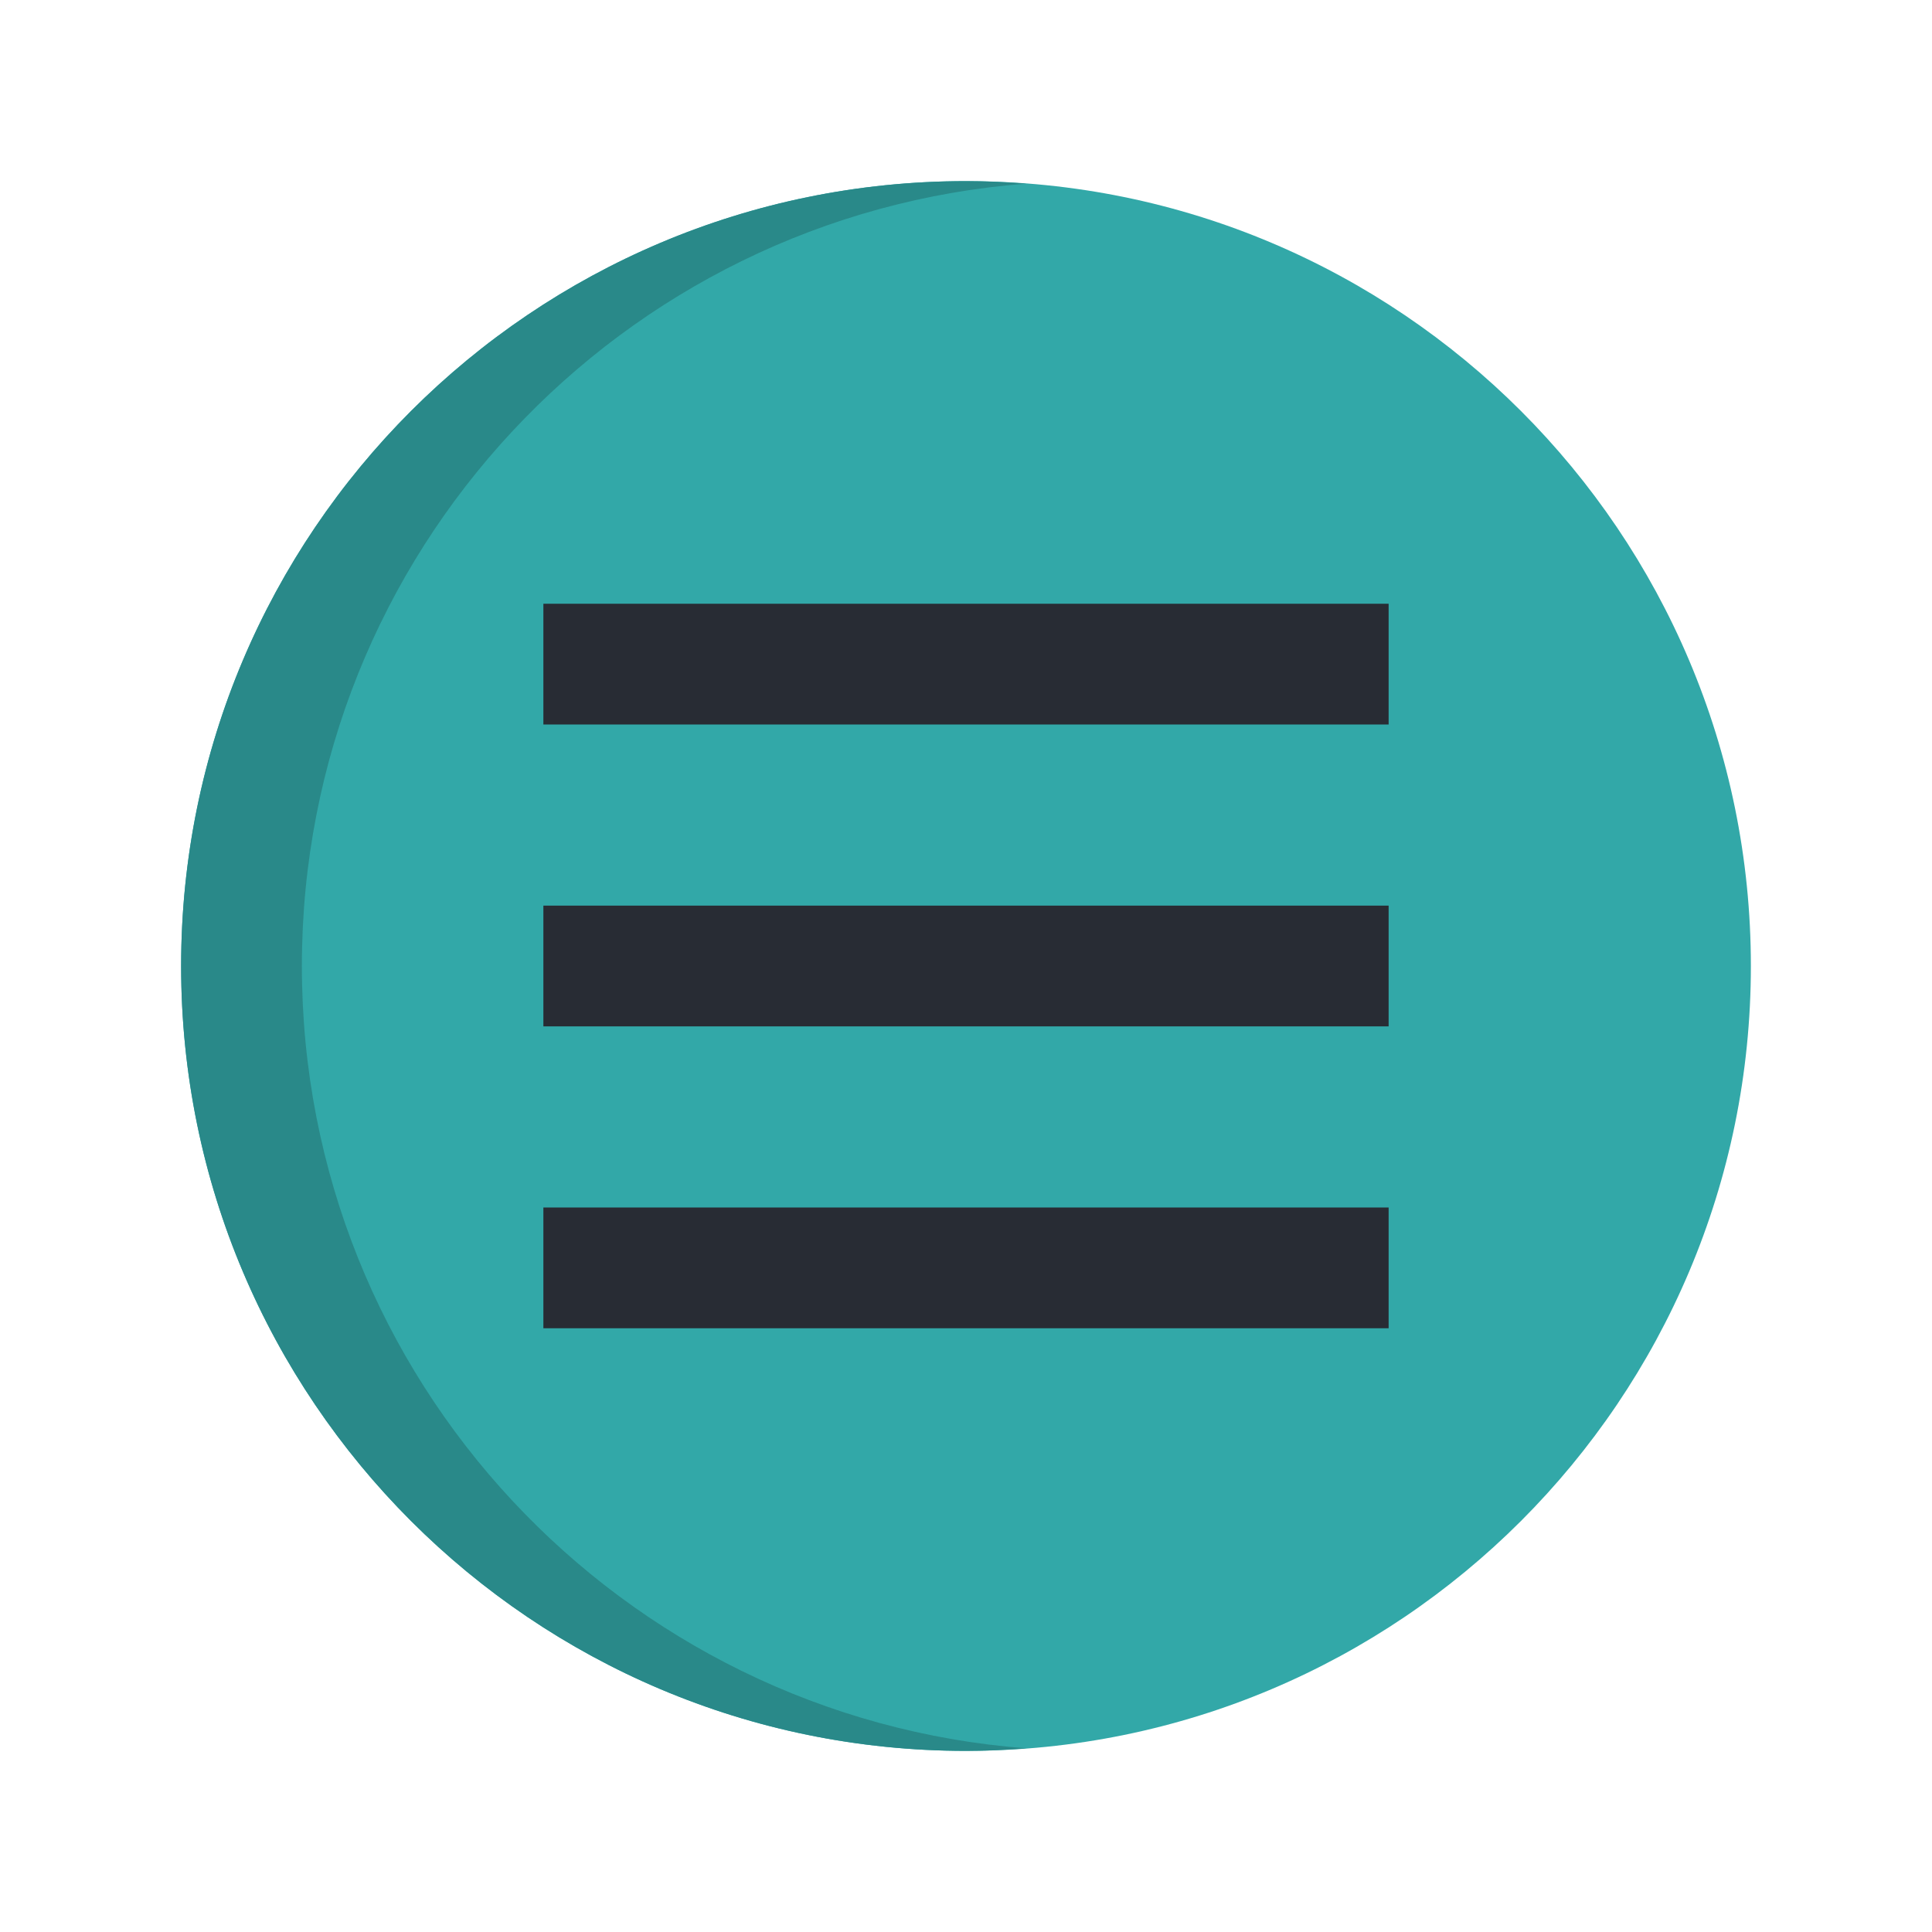 <?xml version="1.0"?>
<svg xmlns="http://www.w3.org/2000/svg" xmlns:xlink="http://www.w3.org/1999/xlink" xmlns:svgjs="http://svgjs.com/svgjs" version="1.1" width="512" height="512" x="0" y="0" viewBox="0 0 64 64" style="enable-background:new 0 0 512 512" xml:space="preserve" class=""><g><g xmlns="http://www.w3.org/2000/svg" id="Icons"><g><g><path d="m32 58c-14.359 0-26-11.641-26-26 0-14.359 11.641-26 26-26 14.359 0 26 11.641 26 26 0 14.359-11.641 26-26 26z" fill="#32a8a8" data-original="#fab400" style="" class=""/></g><g><path d="m10 32c0-13.686 10.576-24.894 24-25.916-.661-.05-1.326-.084-2-.084-14.359 0-26 11.641-26 26 0 14.359 11.641 26 26 26 .674 0 1.339-.034 2-.084-13.424-1.022-24-12.23-24-25.916z" fill="#298989" data-original="#dc9600" style="" class=""/></g><g><path d="m18 20h28v4h-28z" fill="#282c34" data-original="#f0f0f0" style="" class=""/></g><g><path d="m18 30h28v4h-28z" fill="#282c34" data-original="#f0f0f0" style="" class=""/></g><g><path d="m18 40h28v4h-28z" fill="#282c34" data-original="#f0f0f0" style="" class=""/></g></g></g></g></svg>

